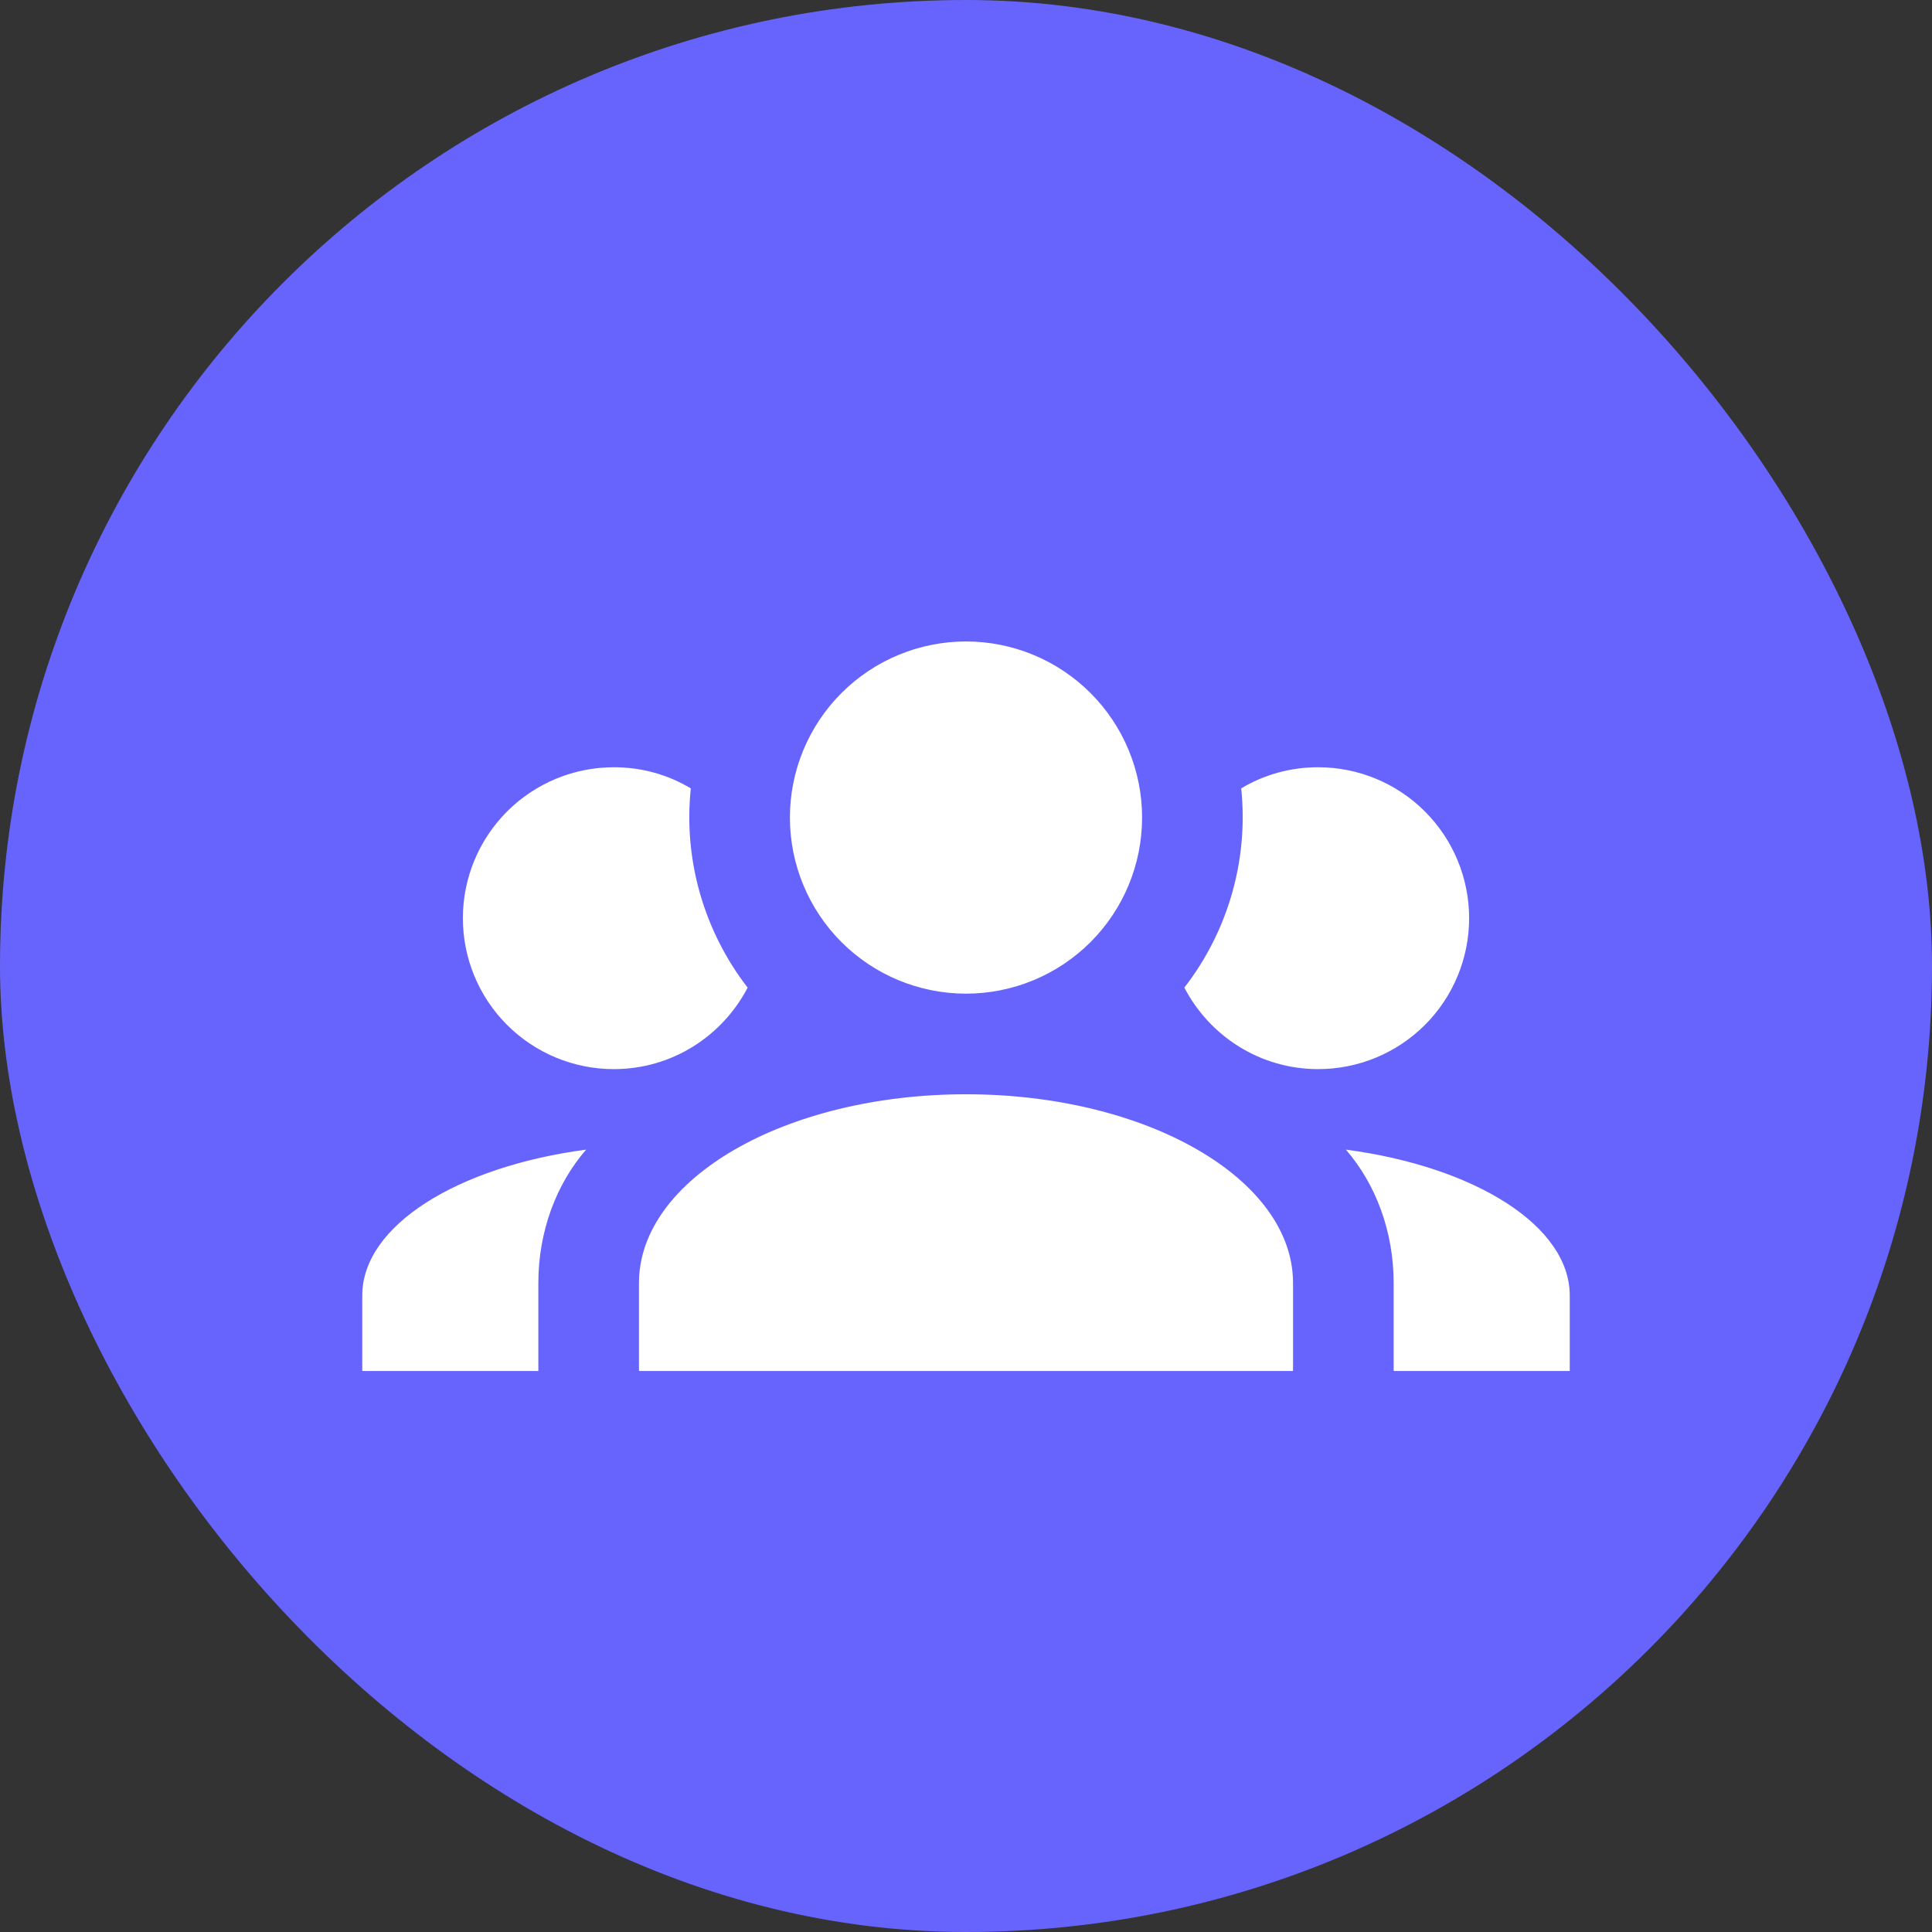 <svg width="48" height="48" viewBox="0 0 48 48" fill="none" xmlns="http://www.w3.org/2000/svg">
<rect x="0" y="0" width="48" height="48" fill="#333333" stroke="none"/>
<rect width="48" height="48" rx="24" fill="#6764FD"/>
<path d="M24 15.937C25.16 15.937 26.273 16.398 27.094 17.219C27.914 18.039 28.375 19.152 28.375 20.312C28.375 21.473 27.914 22.586 27.094 23.406C26.273 24.227 25.16 24.687 24 24.687C22.84 24.687 21.727 24.227 20.906 23.406C20.086 22.586 19.625 21.473 19.625 20.312C19.625 19.152 20.086 18.039 20.906 17.219C21.727 16.398 22.84 15.937 24 15.937ZM15.25 19.062C15.95 19.062 16.6 19.25 17.163 19.587C16.975 21.375 17.5 23.15 18.575 24.537C17.95 25.737 16.7 26.562 15.25 26.562C14.255 26.562 13.302 26.167 12.598 25.464C11.895 24.761 11.5 23.807 11.5 22.812C11.5 21.818 11.895 20.864 12.598 20.161C13.302 19.457 14.255 19.062 15.25 19.062ZM32.75 19.062C33.745 19.062 34.698 19.457 35.402 20.161C36.105 20.864 36.5 21.818 36.5 22.812C36.5 23.807 36.105 24.761 35.402 25.464C34.698 26.167 33.745 26.562 32.75 26.562C31.3 26.562 30.05 25.737 29.425 24.537C30.5 23.15 31.025 21.375 30.837 19.587C31.4 19.25 32.05 19.062 32.75 19.062ZM15.875 31.875C15.875 29.287 19.512 27.187 24 27.187C28.488 27.187 32.125 29.287 32.125 31.875V34.062H15.875V31.875ZM9 34.062V32.187C9 30.45 11.363 28.987 14.562 28.562C13.825 29.412 13.375 30.587 13.375 31.875V34.062H9ZM39 34.062H34.625V31.875C34.625 30.587 34.175 29.412 33.438 28.562C36.638 28.987 39 30.45 39 32.187V34.062Z" fill="white"/>
</svg>

